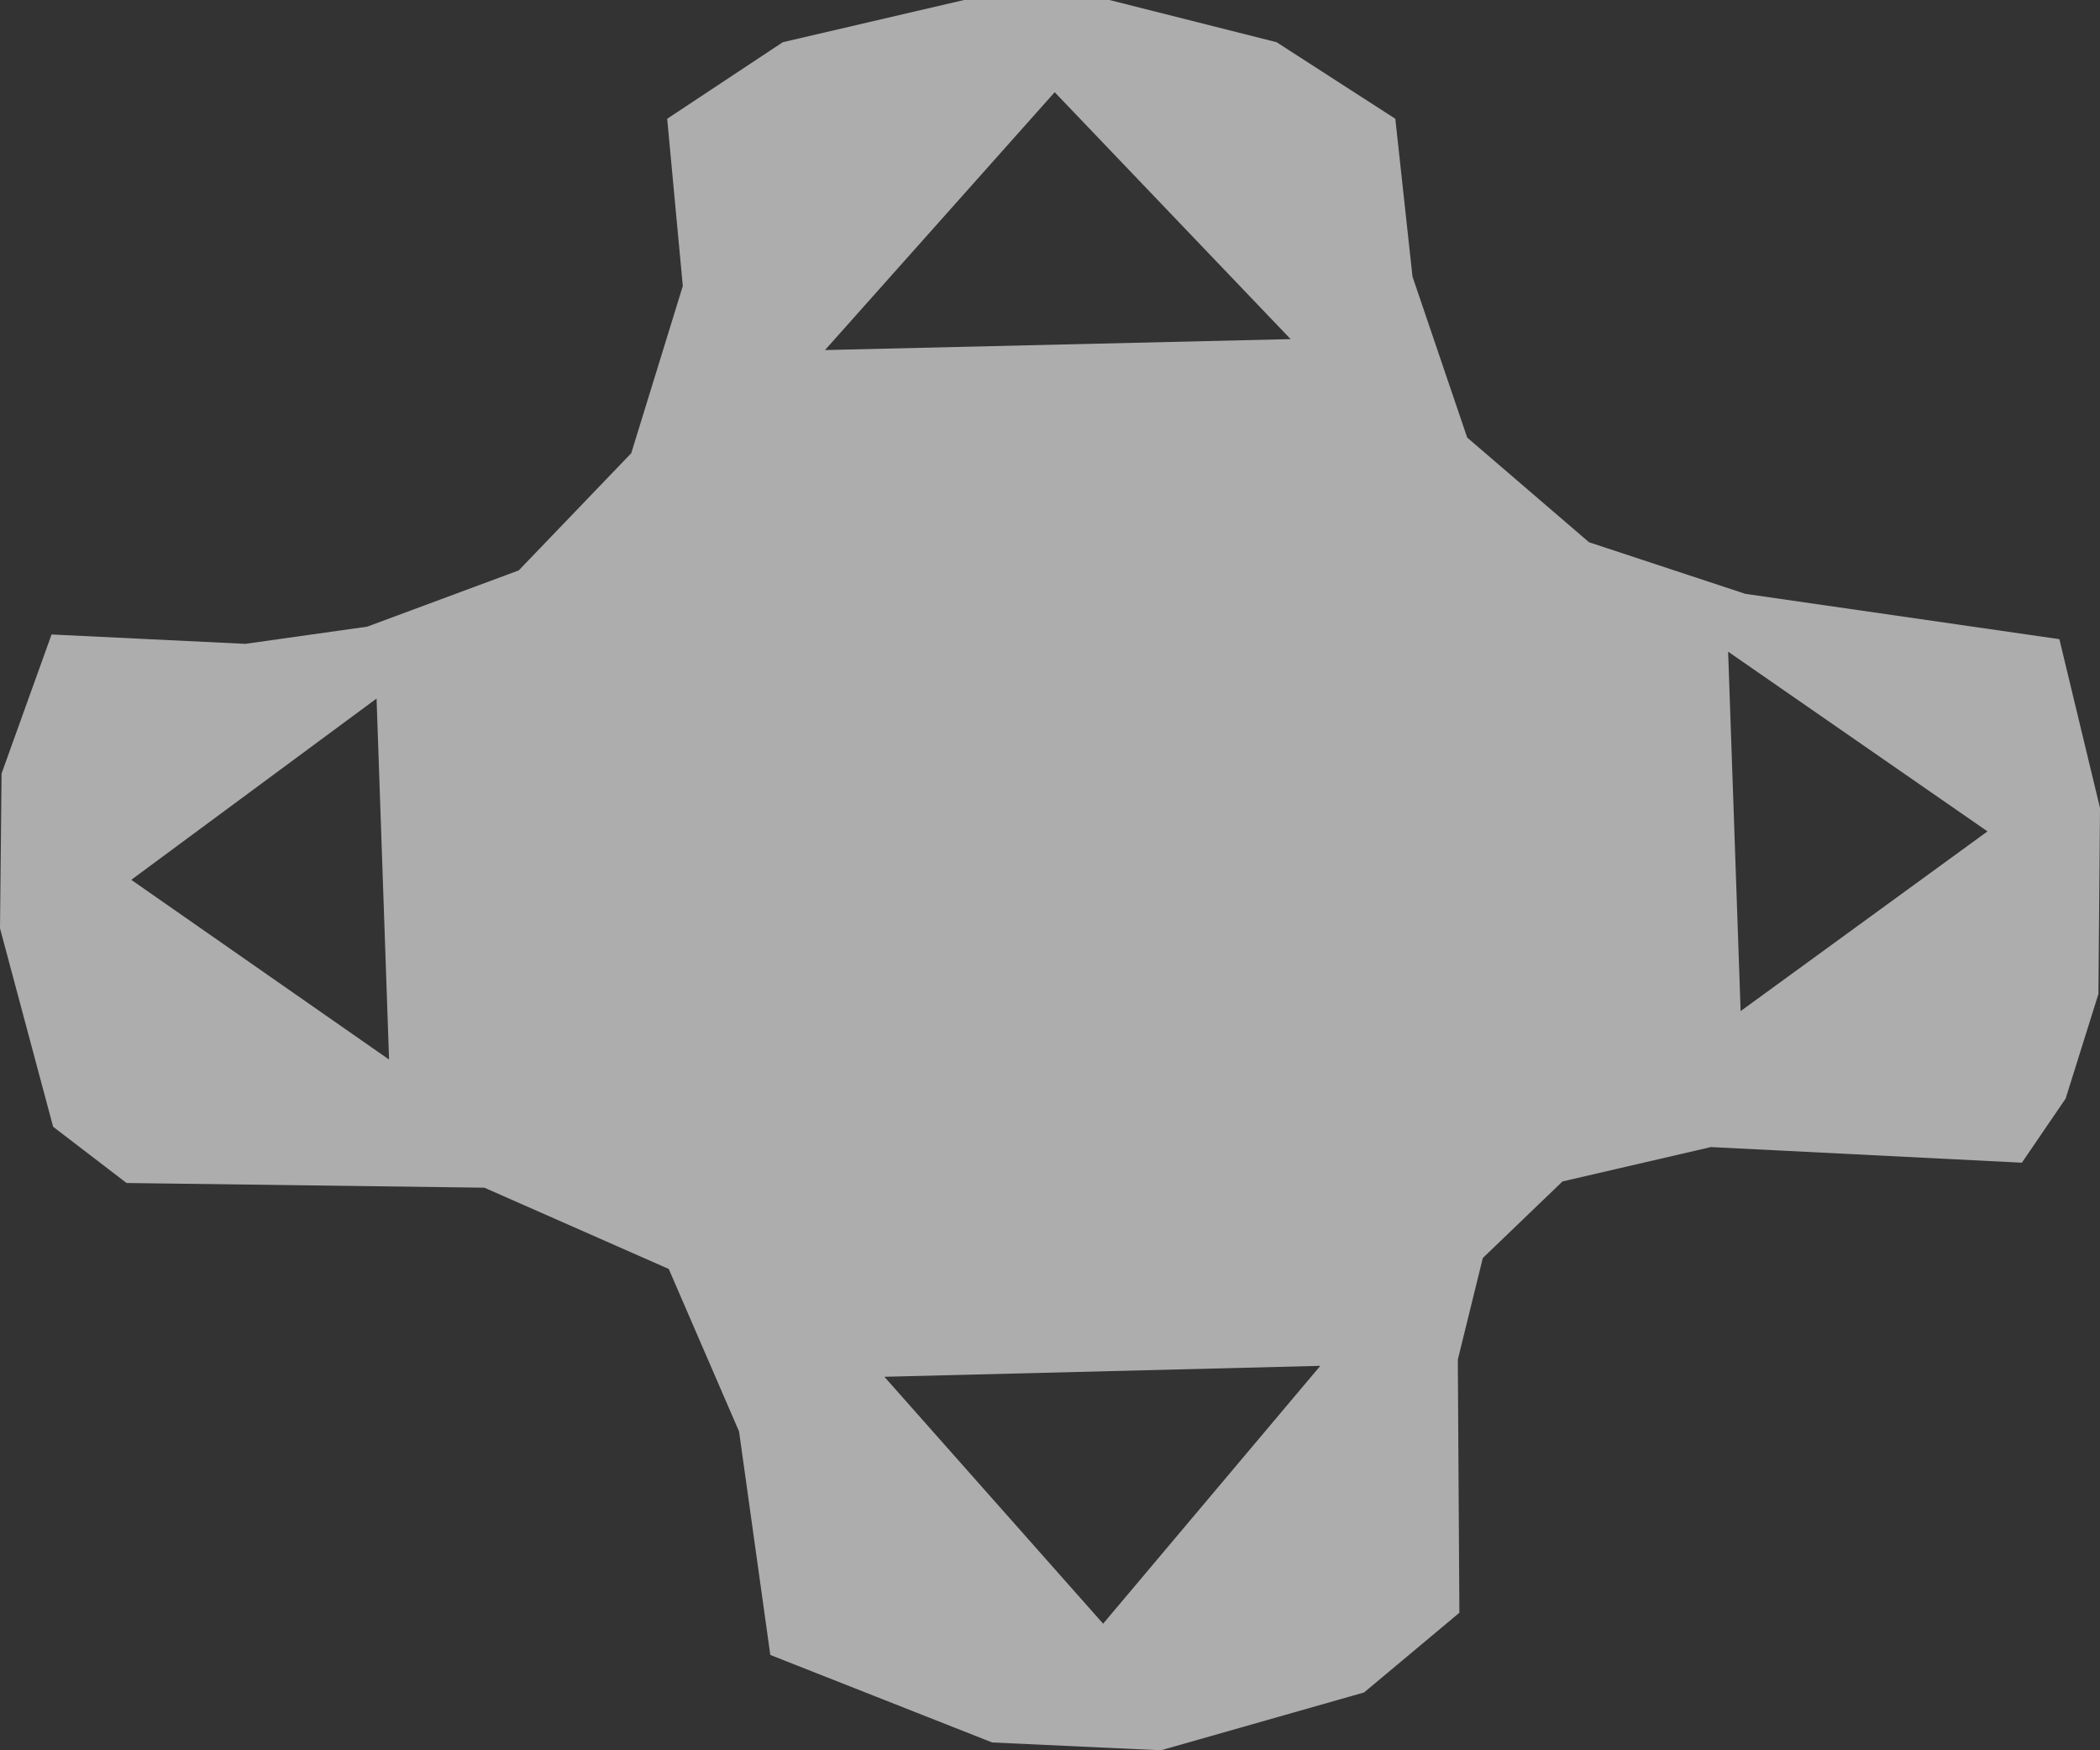 <?xml version="1.0" encoding="UTF-8" standalone="no"?>
<svg xmlns:ffdec="https://www.free-decompiler.com/flash" xmlns:xlink="http://www.w3.org/1999/xlink" ffdec:objectType="shape" height="56.0px" width="67.2px" xmlns="http://www.w3.org/2000/svg">
  <rect width="100%" height="100%" fill="#333333" stroke="none"/>
  <g transform="matrix(1.0, 0.0, 0.0, 1.0, 1.25, 0.0)">
    <path d="M49.6 17.35 L54.6 19.0 64.65 20.45 65.95 25.85 65.9 31.8 64.85 35.15 63.45 37.2 53.5 36.7 48.75 37.8 46.2 40.25 45.4 43.5 45.45 51.6 42.4 54.15 35.9 56.0 30.5 55.75 23.4 52.95 22.4 45.8 20.15 40.6 14.25 38.0 2.8 37.85 0.45 36.05 -1.25 29.7 -1.2 24.75 0.4 20.3 6.6 20.6 10.5 20.05 15.35 18.25 18.95 14.5 20.6 9.15 20.1 3.8 23.8 1.35 29.6 0.0 34.25 0.0 39.6 1.35 43.4 3.8 43.95 8.85 45.7 14.0 49.6 17.35 M27.05 44.05 L34.05 51.95 41.0 43.7 27.05 44.05 M2.95 28.15 L11.2 33.9 10.8 22.35 2.95 28.15 M32.5 2.95 L25.15 11.2 40.05 10.85 32.5 2.95 M54.45 32.35 L62.35 26.6 54.05 20.85 54.45 32.35" fill="#ffffff" fill-opacity="0.6" fill-rule="evenodd" stroke="none"/>
  </g>
</svg>
